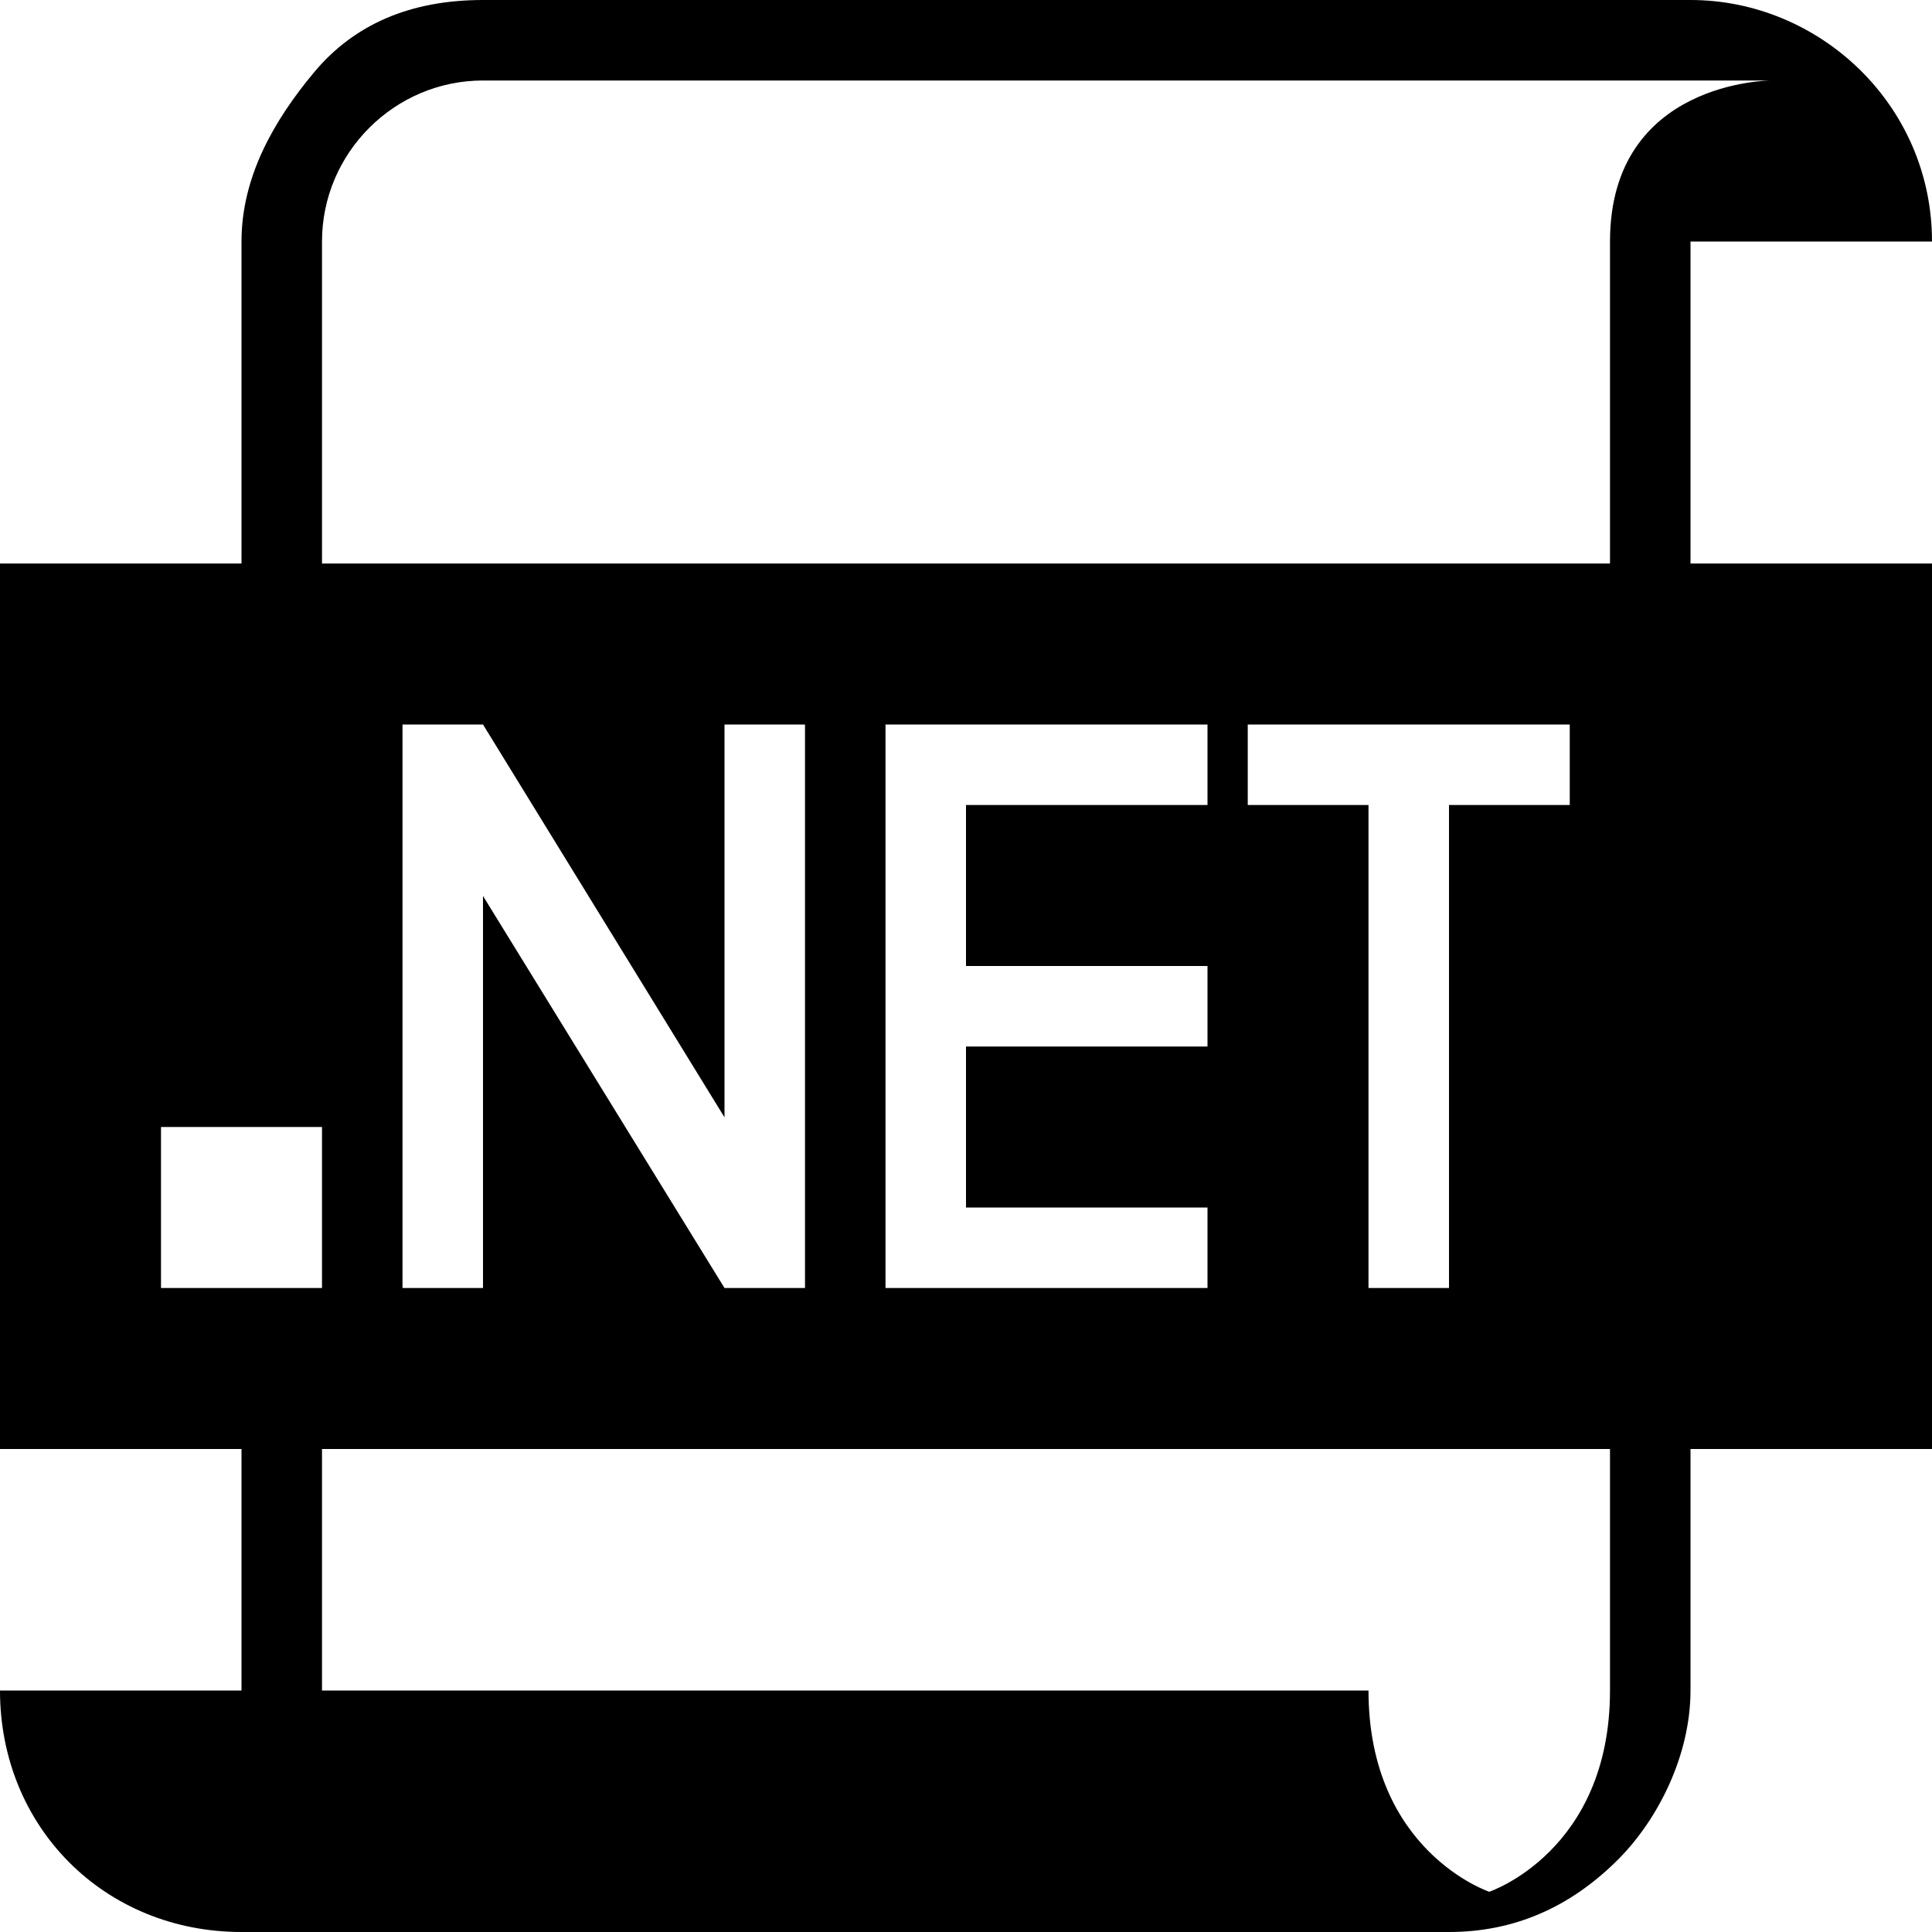 <?xml version="1.0" encoding="utf-8"?>
<!-- Generator: Adobe Illustrator 20.1.0, SVG Export Plug-In . SVG Version: 6.00 Build 0)  -->
<svg version="1.1" id="Layer_1" xmlns="http://www.w3.org/2000/svg" xmlns:xlink="http://www.w3.org/1999/xlink" x="0px" y="0px"
	   viewBox="0 0 24 24" style="enable-background:new 0 0 24 24;" xml:space="preserve">
<path d="M21,3h3c0-1.7-1.4-3-3-3H6C5.1,0,4.4,0.3,3.9,0.9C3.4,1.5,3,2.2,3,3v4H0v11h3v3H0c0,1.7,1.3,3,3,3h15c0.8,0,1.5-0.3,2.1-0.9
	c0.5-0.5,0.9-1.3,0.9-2.1v-3h3V7h-3V3z M2,16v-2h2v2H2z M20,21c0,2-1.5,2.5-1.5,2.5S17,23,17,21c-4.5,0-13,0-13,0v-3h16V21z M5,16V9
	h1l3,4.88V9h1v7H9l-3-4.87V16H5z M15,12v1h-3v2h3v1h-4V9h4v1h-3v2H15z M15.5,10V9h4v1H18v6h-1v-6H15.5z M4,7V3c0-1.1,0.9-2,2-2h16
	c0,0-2,0-2,2v4H4z"/>
</svg>
